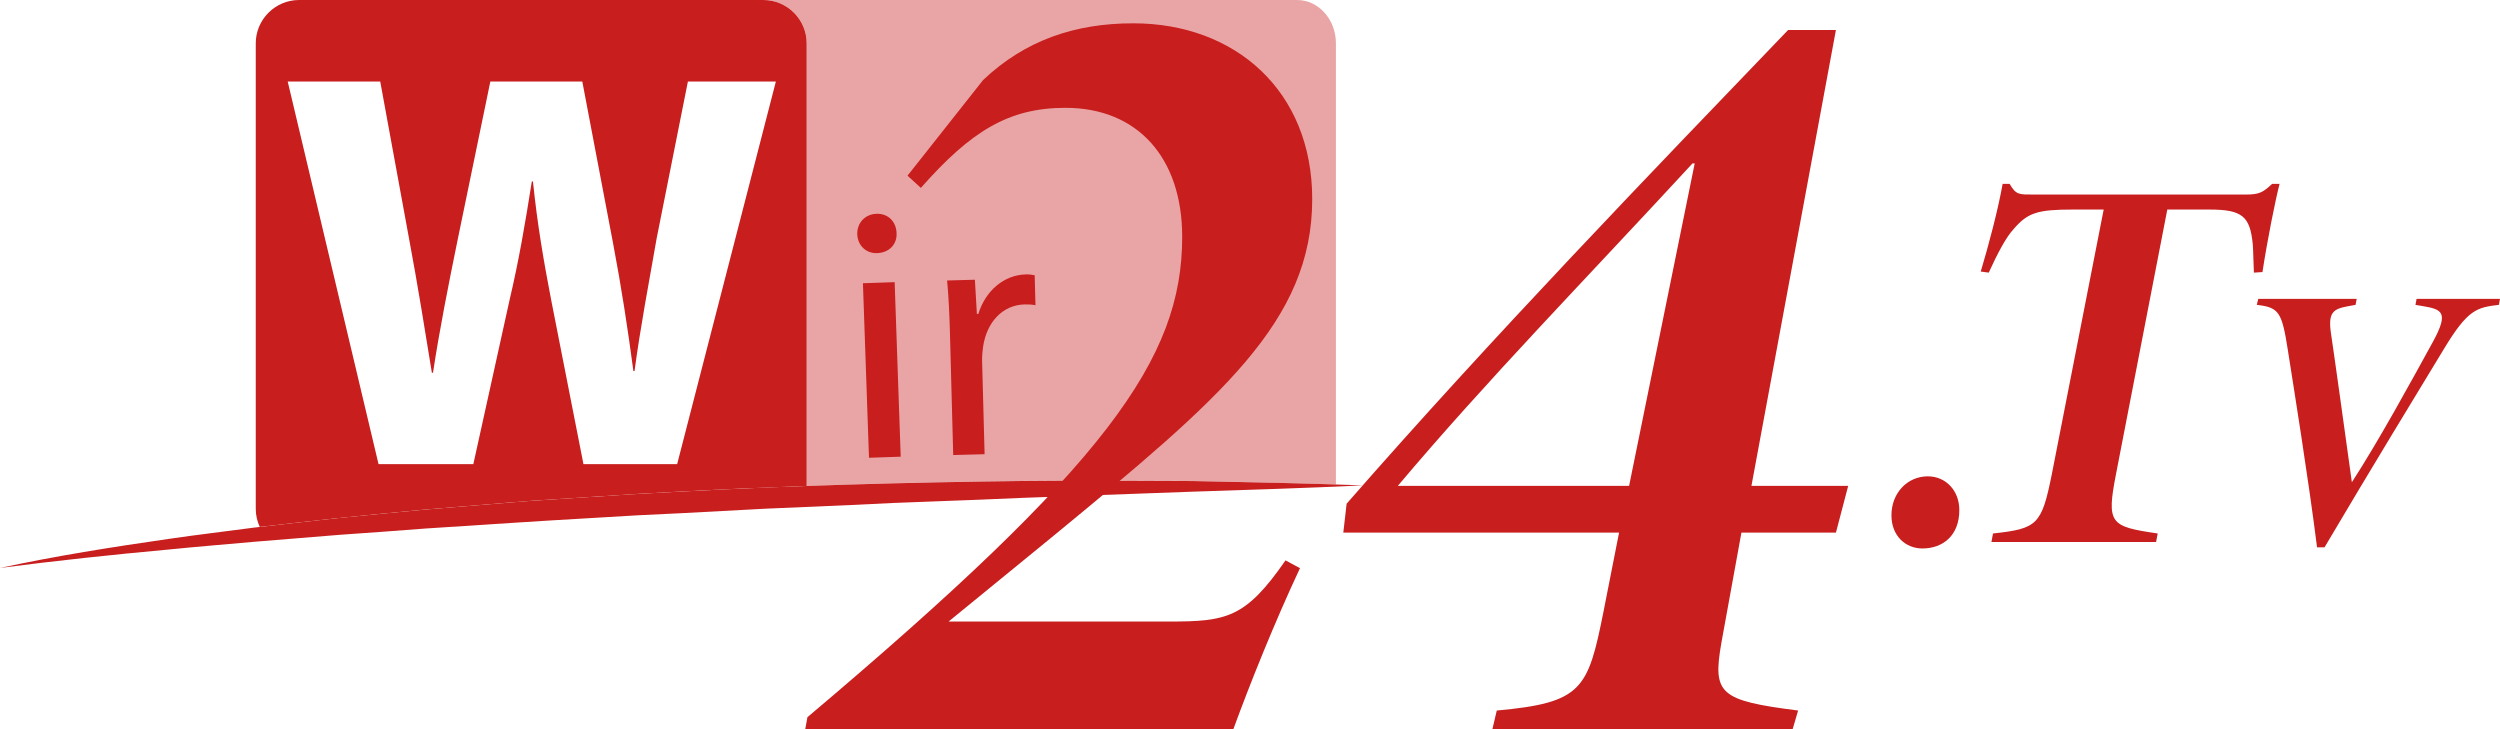 <?xml version="1.0" encoding="UTF-8"?>
<svg width="800" height="233.42" version="1.1" xmlns="http://www.w3.org/2000/svg">
	<g fill="#c81e1e">
		<path d="m3e-3 181.75c17.829-3.857 35.877-6.686 53.936-9.295 4.515-0.67 9.041-1.259 13.556-1.836l13.568-1.755c9.053-1.097 18.129-2.067 27.193-3.083 9.076-0.924 18.152-1.824 27.239-2.667l27.274-2.275c4.55-0.404 9.099-0.693 13.649-0.993l27.297-1.778 13.66-0.739c36.431-1.974 72.908-2.968 109.37-3.406 18.233-0.208 36.477-0.046 54.71 0.011 18.233 0.346 36.465 0.716 54.687 1.386-18.221 0.878-36.442 1.409-54.652 2.021l-54.617 1.986c-9.099 0.404-18.198 0.785-27.297 1.097l-13.649 0.52-13.637 0.658-27.286 1.178-27.274 1.455-13.637 0.658-13.625 0.808c-9.088 0.554-18.175 1.039-27.251 1.663l-27.251 1.778c-9.076 0.716-18.152 1.363-27.228 1.998l-27.216 2.217c-9.064 0.831-18.14 1.536-27.205 2.459-18.129 1.663-36.235 3.58-54.317 5.935z"/>
		<path d="m415.12 8.5e-4h-170.84c7.621 0 13.856 6.235 13.856 13.856v141.64c22.863-0.82 45.738-1.316 68.624-1.582 18.233-0.208 36.477-0.046 54.71 0.011 15.346 0.289 30.692 0.612 46.026 1.097v-141.16c0-7.621-5.566-13.856-12.378-13.856z" opacity=".4"/>
		<path d="m286.9 74.549c0.231 3.453-2.205 6.316-6.247 6.455-3.58 0.127-6.212-2.552-6.328-6.016-0.127-3.58 2.436-6.443 6.131-6.57 3.799-0.139 6.328 2.552 6.443 6.131zm-8.822 71.938-1.94-55.853 10.15-0.346 1.94 55.853z"/>
		<path d="m304 107.17c-0.173-6.582-0.439-12.228-0.924-17.413l8.891-0.242 0.635 10.958 0.462-0.011c2.344-7.575 8.325-12.471 15.138-12.644 1.155-0.035 1.963 0.058 2.898 0.266l0.254 9.584c-1.051-0.208-2.09-0.289-3.476-0.254-7.159 0.196-12.09 5.75-13.268 13.406-0.196 1.397-0.381 3.014-0.335 4.746l0.797 29.78-10.046 0.266z"/>
		<path d="m615.18 175.51c-5.473 0-9.919-4.099-9.919-10.6 0-7.182 5.127-12.482 11.628-12.482 5.82 0 10.092 4.619 10.092 10.773 0.011 8.21-5.3 12.309-11.801 12.309z"/>
		<path d="m729.46 58.845c-1.374 5.3-3.938 18.129-5.473 28.221l-2.737 0.173c-0.173-3.083-0.173-6.501-0.346-8.891-0.854-9.064-3.256-11.293-13.856-11.293h-13.51l-16.42 84.674c-3.083 15.912-1.882 16.766 13.348 18.983l-0.52 2.737h-52.689l0.508-2.737c14.203-1.536 15.565-2.737 18.822-18.983l16.593-84.674h-9.919c-11.293 0-14.364 1.028-18.822 6.155-2.563 2.737-5.3 8.037-8.037 14.03l-2.563-0.346c2.563-8.556 5.473-19.503 7.009-28.059h2.229c2.055 3.591 3.083 3.418 7.702 3.418h67.92c4.272 0 5.473-0.681 8.383-3.418h2.379z"/>
		<path d="m799.64 97.55c-7.067 0.843-9.942 1.432-17.598 14.134-8.499 14.007-23.475 38.555-38.198 63.462h-2.39c-2.748-21.916-7.54-51.604-9.341-63.104-1.917-12.332-2.875-13.649-9.942-14.492l0.485-1.917h31.489l-0.358 1.917-2.633 0.485c-4.434 0.843-6.224 1.917-5.265 8.499 1.074 7.067 4.307 30.53 6.709 47.782 8.626-13.291 19.284-32.805 25.981-45.022 5.15-9.457 2.875-10.3-3.476-11.374l-2.159-0.358 0.358-1.917h26.697z"/>
		<path d="m314.59 25.612c13.522-12.806 29.537-18.152 48.036-18.152 32.736 0 57.285 21.708 57.285 56.222 0 39.144-29.179 63.693-83.266 108.17l-33.094 27.043h70.448c18.498 0 24.549-1.062 37.366-19.572l4.63 2.494c-8.187 17.436-16.016 37.008-21.35 51.592h-136.98l0.716-3.914c95.713-80.771 119.92-114.57 119.92-153.71 0-25.265-14.237-41.281-37.366-41.281-18.152 0-30.242 7.471-46.257 25.623l-4.272-3.914z"/>
		<path d="m587.5 170.43h-30.242l-6.409 35.23c-2.852 16.362-0.716 18.498 24.549 21.708l-1.778 6.051h-96.071l1.42-6.051c27.401-2.494 29.179-6.766 34.156-31.673l4.977-25.265h-88.242l1.062-9.249c46.615-53.37 98.565-107.1 141.27-151.58h15.3l-27.032 145.88h30.958zm-45.899-118.14c-33.798 36.65-65.83 69.386-94.293 103.18h74.005l20.992-103.18z"/>
		<path d="m244.28 8.5e-4h-148.58c-7.621 0-13.856 6.235-13.856 13.856v148.96c0 2.067 0.462 4.03 1.282 5.797 8.372-0.993 16.743-1.905 25.126-2.841 9.076-0.924 18.152-1.824 27.239-2.667l27.274-2.275c4.55-0.404 9.099-0.693 13.649-0.993l27.297-1.778 13.66-0.739c13.579-0.739 27.17-1.339 40.761-1.824v-141.64c0-7.621-6.235-13.856-13.856-13.856zm-27.597 148.53h-29.976l-10.358-52.677c-2.367-12.355-4.365-23.798-5.808-37.782h-0.358c-2.182 13.81-4.18 25.427-7.09 37.782l-11.628 52.677h-30.334l-29.064-122.43h29.607l9.261 50.495c2.725 14.538 5.265 30.334 7.263 42.689h0.358c1.998-13.256 4.907-27.978 7.99-43.047l10.358-50.137h29.433l9.815 51.592c2.725 14.353 4.723 27.424 6.536 41.05h0.358c1.813-13.625 4.538-27.978 7.09-42.505l9.988-50.137h28.152z"/>
	</g>
</svg>

